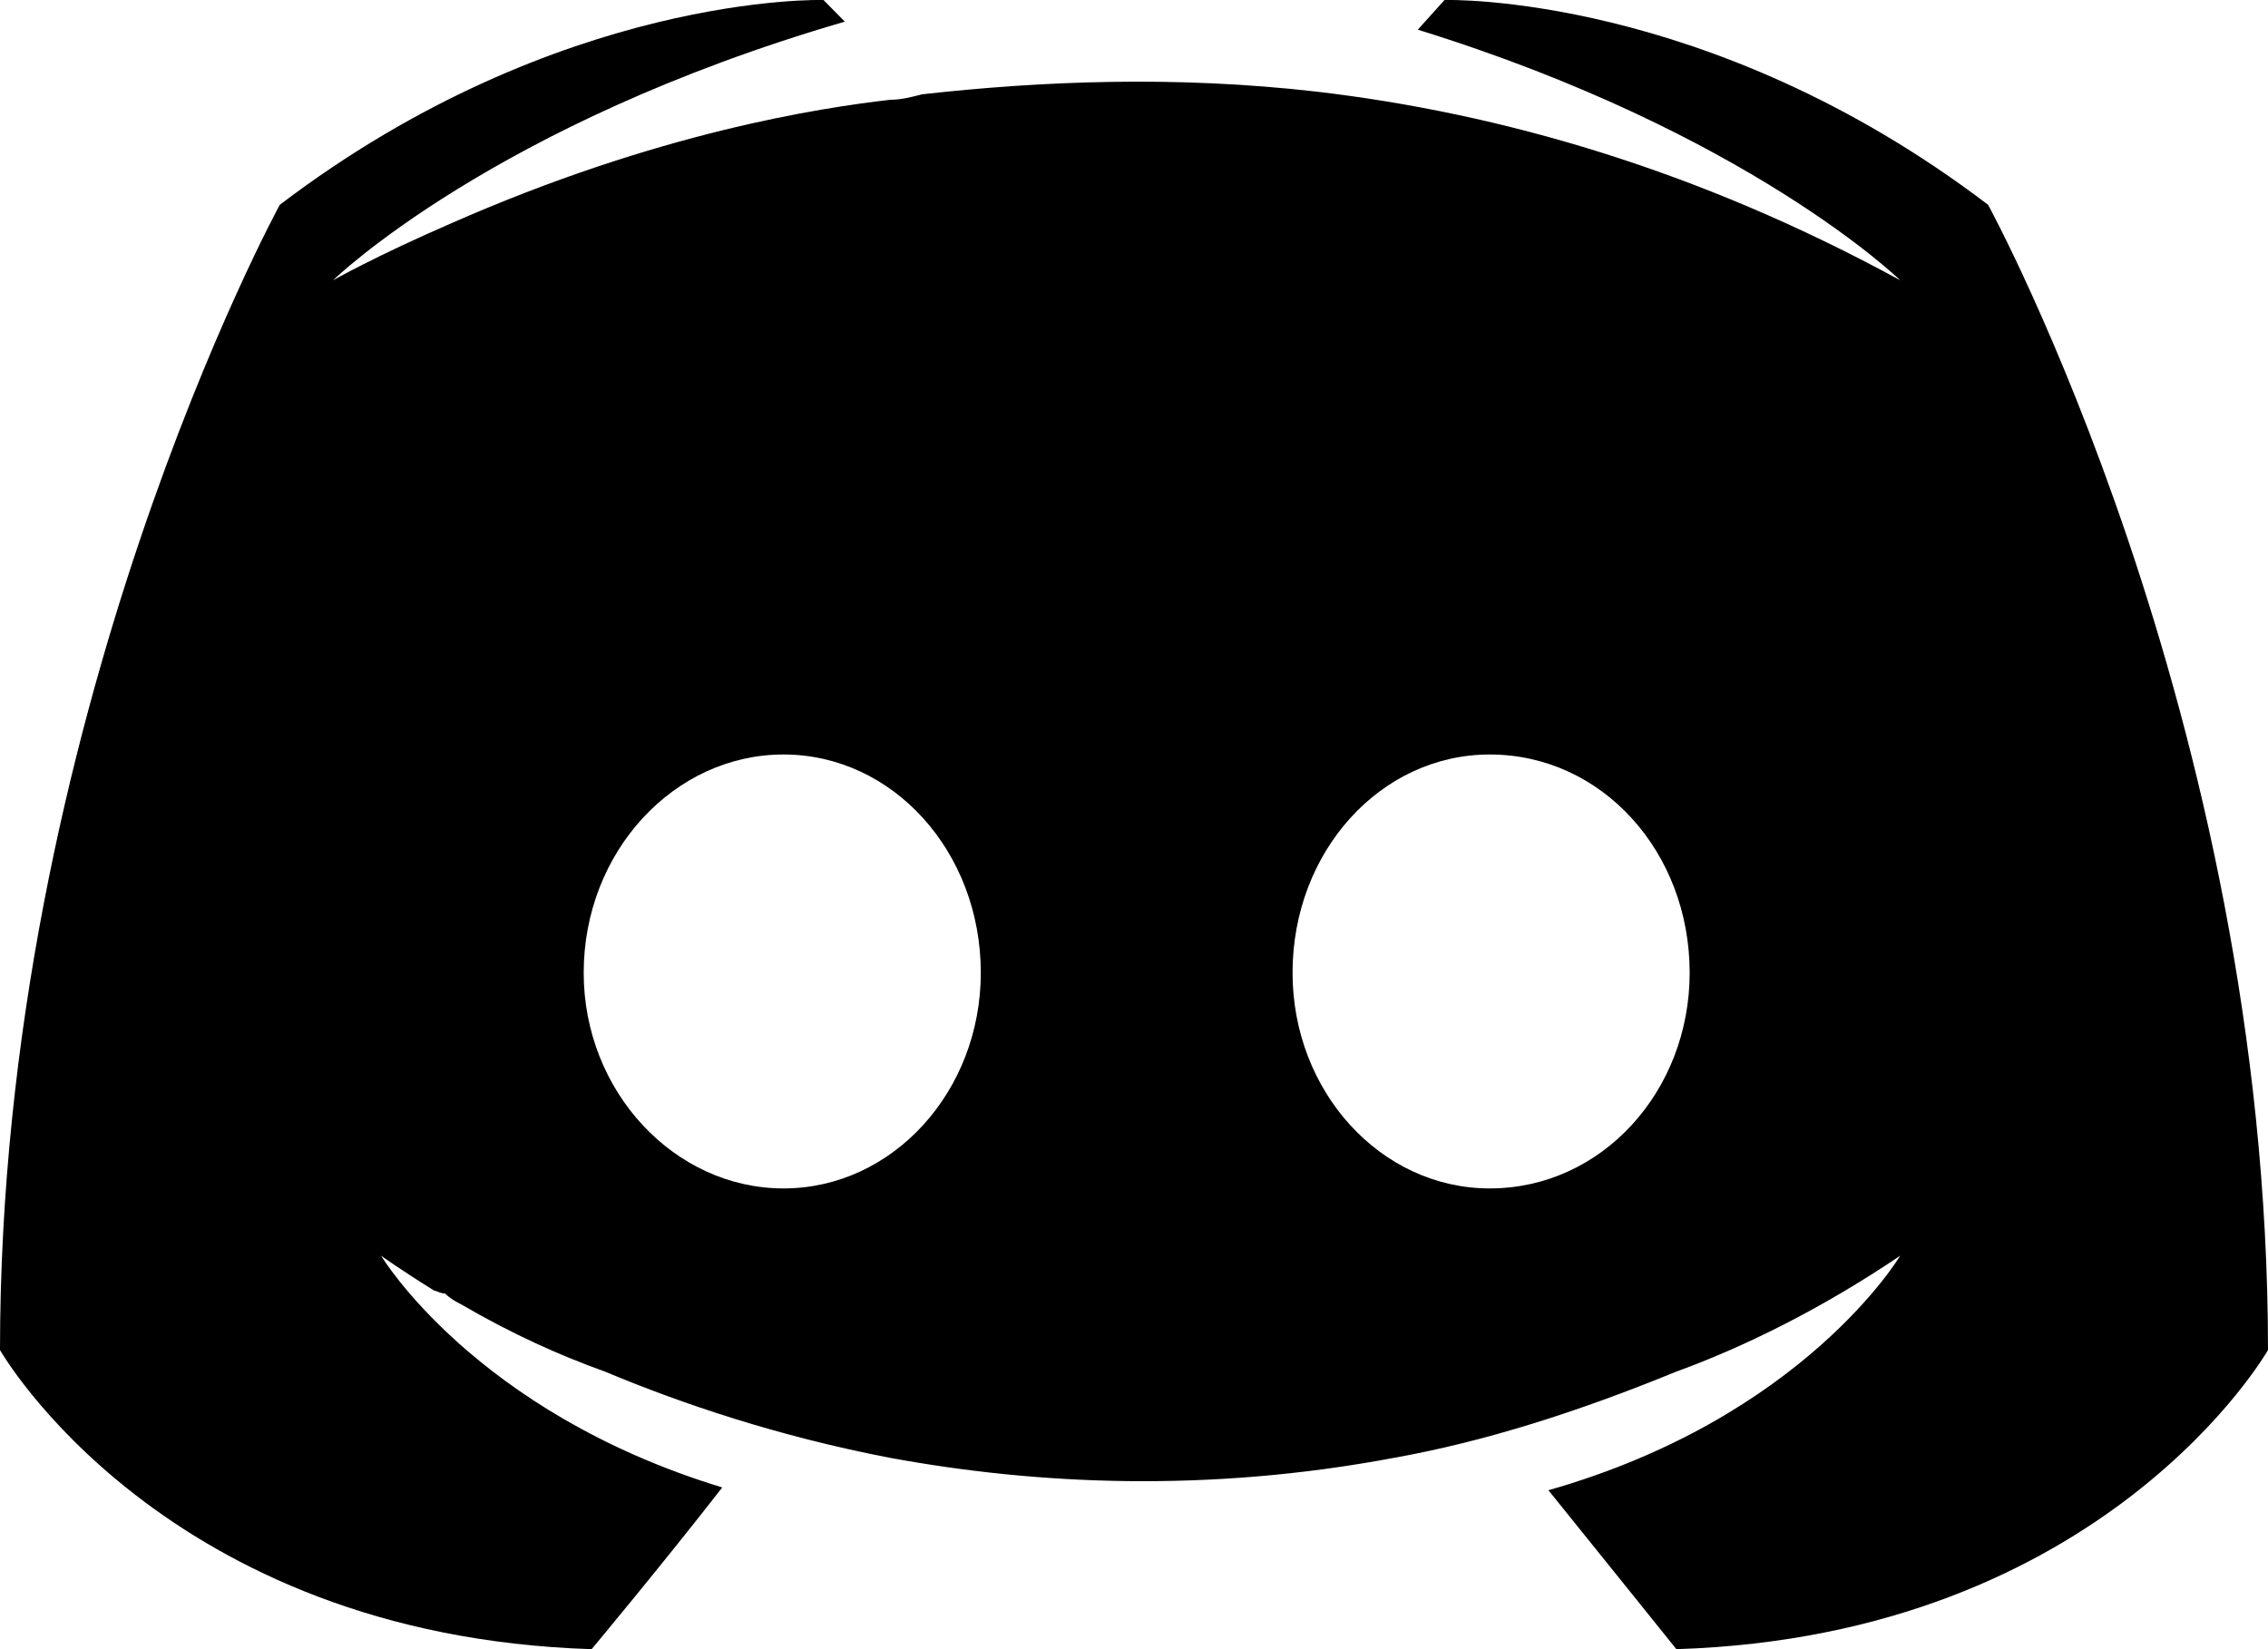 <svg width="22" height="16" viewBox="0 0 22 16" fill="none" xmlns="http://www.w3.org/2000/svg">
<path d="M14.451 7.32C13.391 7.32 12.538 8.262 12.538 9.438C12.538 10.588 13.391 11.53 14.451 11.53C15.537 11.53 16.39 10.588 16.39 9.438C16.39 8.262 15.537 7.32 14.451 7.32ZM7.6 7.32C6.541 7.32 5.662 8.262 5.662 9.438C5.662 10.588 6.541 11.53 7.6 11.53C8.66 11.53 9.514 10.588 9.514 9.438C9.514 8.262 8.66 7.32 7.6 7.32ZM16.261 16C16.261 16 15.589 15.163 15.02 14.458C17.502 13.752 18.432 12.183 18.432 12.183C17.657 12.706 16.907 13.072 16.261 13.307C15.304 13.699 14.399 13.987 13.521 14.144C11.711 14.484 10.056 14.405 8.635 14.144C7.549 13.935 6.618 13.621 5.868 13.307C5.429 13.15 4.964 12.941 4.472 12.654C4.421 12.627 4.369 12.601 4.317 12.549C4.266 12.549 4.24 12.523 4.214 12.523C3.878 12.314 3.697 12.183 3.697 12.183C3.697 12.183 4.602 13.699 7.006 14.431C6.437 15.163 5.739 16 5.739 16C1.577 15.869 0 13.098 0 13.098C0 6.954 2.714 1.987 2.714 1.987C5.429 -0.078 7.988 0 7.988 0L8.195 0.21C4.783 1.203 3.231 2.719 3.231 2.719C3.231 2.719 3.645 2.484 4.369 2.17C6.385 1.281 7.962 1.046 8.635 0.968C8.738 0.968 8.841 0.942 8.945 0.915C10.108 0.785 11.401 0.732 12.771 0.889C14.555 1.098 16.468 1.647 18.432 2.719C18.432 2.719 16.959 1.281 13.753 0.288L14.012 0C14.012 0 16.571 -0.078 19.285 1.987C19.285 1.987 22 6.954 22 13.098C22 13.098 20.423 15.869 16.261 16Z" fill="black"/>
</svg>
